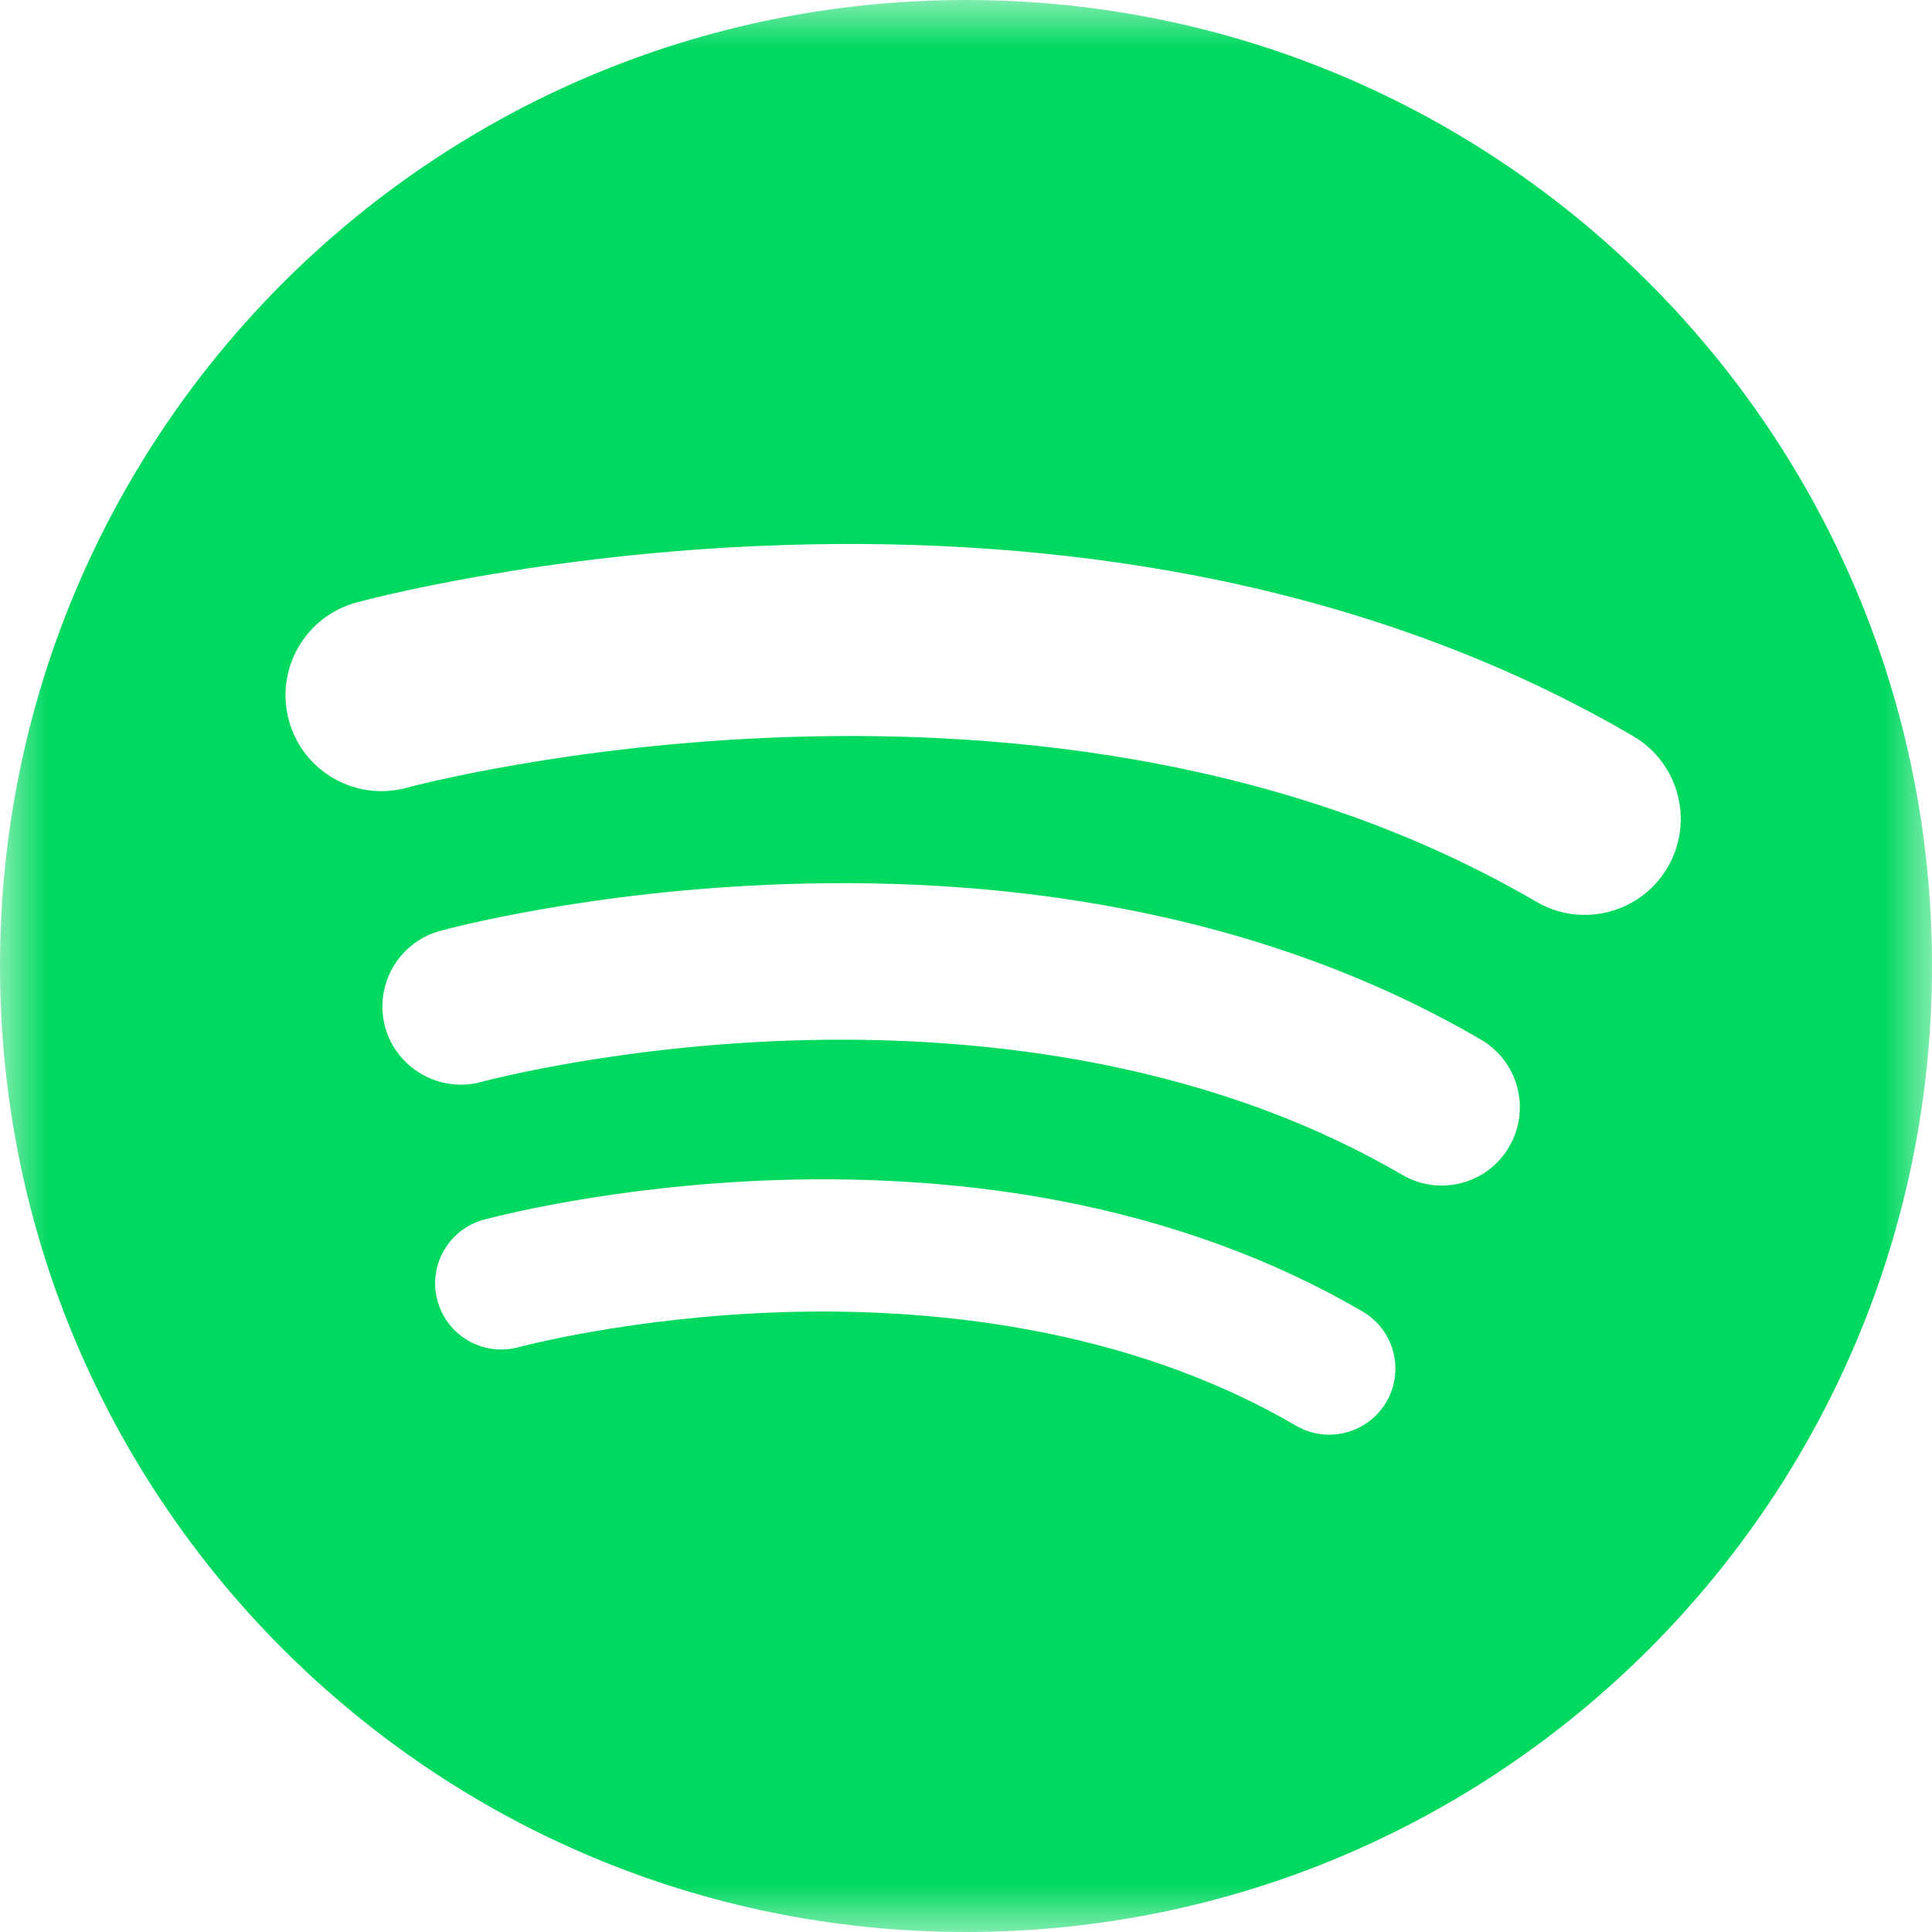<svg width="20" height="20" viewBox="0 0 20 20" fill="none" xmlns="http://www.w3.org/2000/svg">
<g id="Group 41">
<g id="Group 40">
<mask id="mask0" mask-type="alpha" maskUnits="userSpaceOnUse" x="0" y="0" width="20" height="20">
<path id="Clip 39" fill-rule="evenodd" clip-rule="evenodd" d="M0 0H20V20H0V0Z" fill="white"/>
</mask>
<g mask="url(#mask0)">
<path id="Fill 38" fill-rule="evenodd" clip-rule="evenodd" d="M16.404 9.471C16.234 9.471 16.062 9.428 15.904 9.335C10.843 6.378 4.279 8.136 4.213 8.154C3.684 8.3 3.137 7.989 2.991 7.461C2.846 6.931 3.156 6.384 3.686 6.238C3.761 6.218 5.572 5.726 8.089 5.643C9.573 5.594 11 5.698 12.332 5.95C14.019 6.27 15.558 6.831 16.906 7.62C17.38 7.897 17.54 8.505 17.263 8.979C17.079 9.295 16.746 9.471 16.404 9.471ZM15.622 11.872C15.473 12.13 15.201 12.273 14.923 12.273C14.784 12.273 14.644 12.237 14.515 12.162C12.386 10.918 9.927 10.719 8.239 10.77C6.369 10.826 4.997 11.196 4.984 11.2C4.552 11.317 4.107 11.063 3.987 10.633C3.87 10.202 4.123 9.756 4.554 9.637C4.616 9.62 6.092 9.219 8.144 9.152C9.354 9.112 10.517 9.196 11.603 9.403C12.979 9.663 14.234 10.121 15.332 10.763C15.718 10.989 15.849 11.486 15.622 11.872ZM14.352 14.513C14.224 14.73 13.995 14.852 13.759 14.852C13.643 14.852 13.525 14.822 13.416 14.759C11.619 13.708 9.543 13.54 8.118 13.583C6.539 13.631 5.381 13.943 5.369 13.946C5.005 14.045 4.629 13.831 4.529 13.466C4.429 13.103 4.642 12.727 5.006 12.627C5.059 12.613 6.305 12.274 8.038 12.216C9.059 12.183 10.041 12.254 10.958 12.428C12.118 12.649 13.178 13.035 14.106 13.577C14.432 13.768 14.542 14.186 14.352 14.513ZM10 0C4.477 0 0 4.477 0 10C0 15.523 4.477 20 10 20C15.523 20 20 15.523 20 10C20 4.477 15.523 0 10 0Z" fill="#00D95F"/>
</g>
</g>
</g>
</svg>
